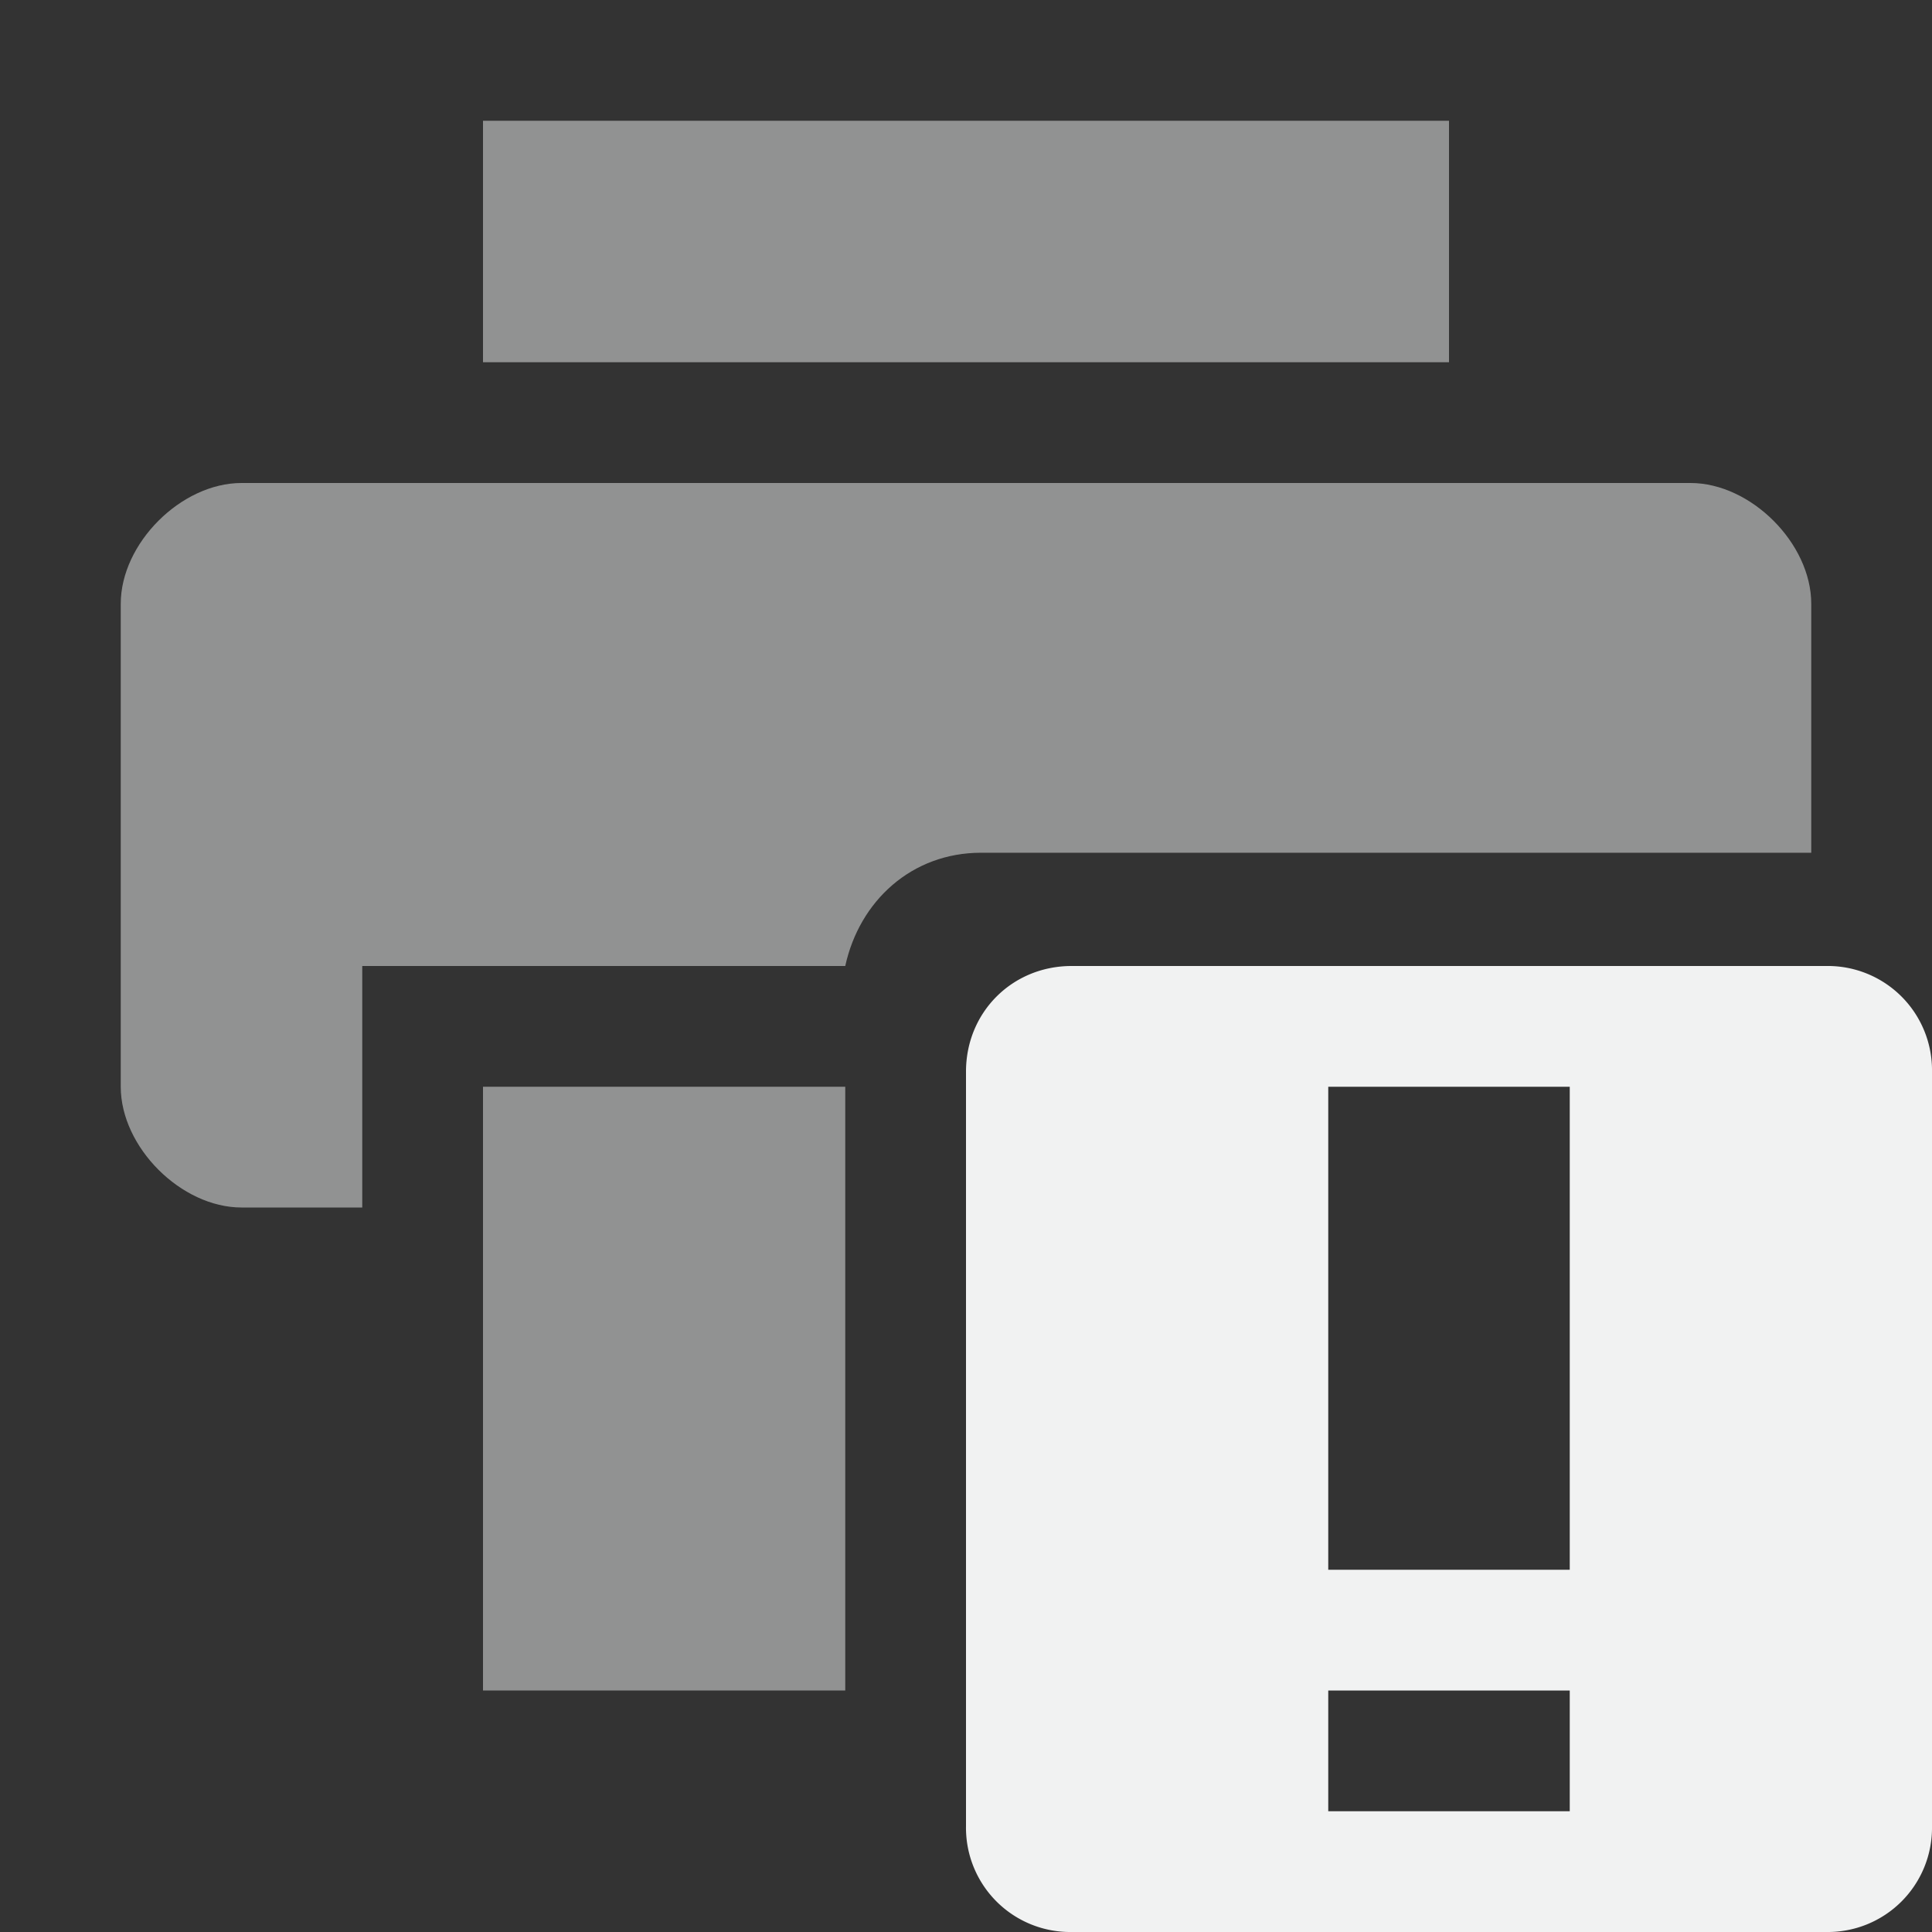 <?xml version="1.0" encoding="UTF-8" standalone="no"?>
<!--Part of Monotone: https://github.com/sixsixfive/Monotone, released under cc-by-sa_v4-->
<svg xmlns="http://www.w3.org/2000/svg" version="1.1" viewBox="0 0 16 16">
 <rect x="0" y="0" width="16" height="16" fill="#333333" stroke="none"/>
 <g fill="#f1f2f2">
  <path opacity=".5" d="m2 4c-0.5 0-1 0.5-1 1v4c0 0.5 0.5 1 1 1h1v-2h4c0.118-0.54 0.551-0.938 1.125-0.938h6.875v-2.062c0-0.5-0.5-1-1-1zm2-3v2h8v-2z"/>
  <path opacity=".5" d="m4 9v5h3v-5z"/>
  <path d="m8.875 16a0.863 0.863 0 0 1 -0.875 -0.875v-6.25c0-0.492 0.383-0.875 0.875-0.875h6.25a0.863 0.863 0 0 1 0.875 0.875v6.25a0.863 0.863 0 0 1 -0.875 0.875zm2.125-1h2v-1h-2zm0-2h2v-4h-2z"/>
 </g>
</svg>
